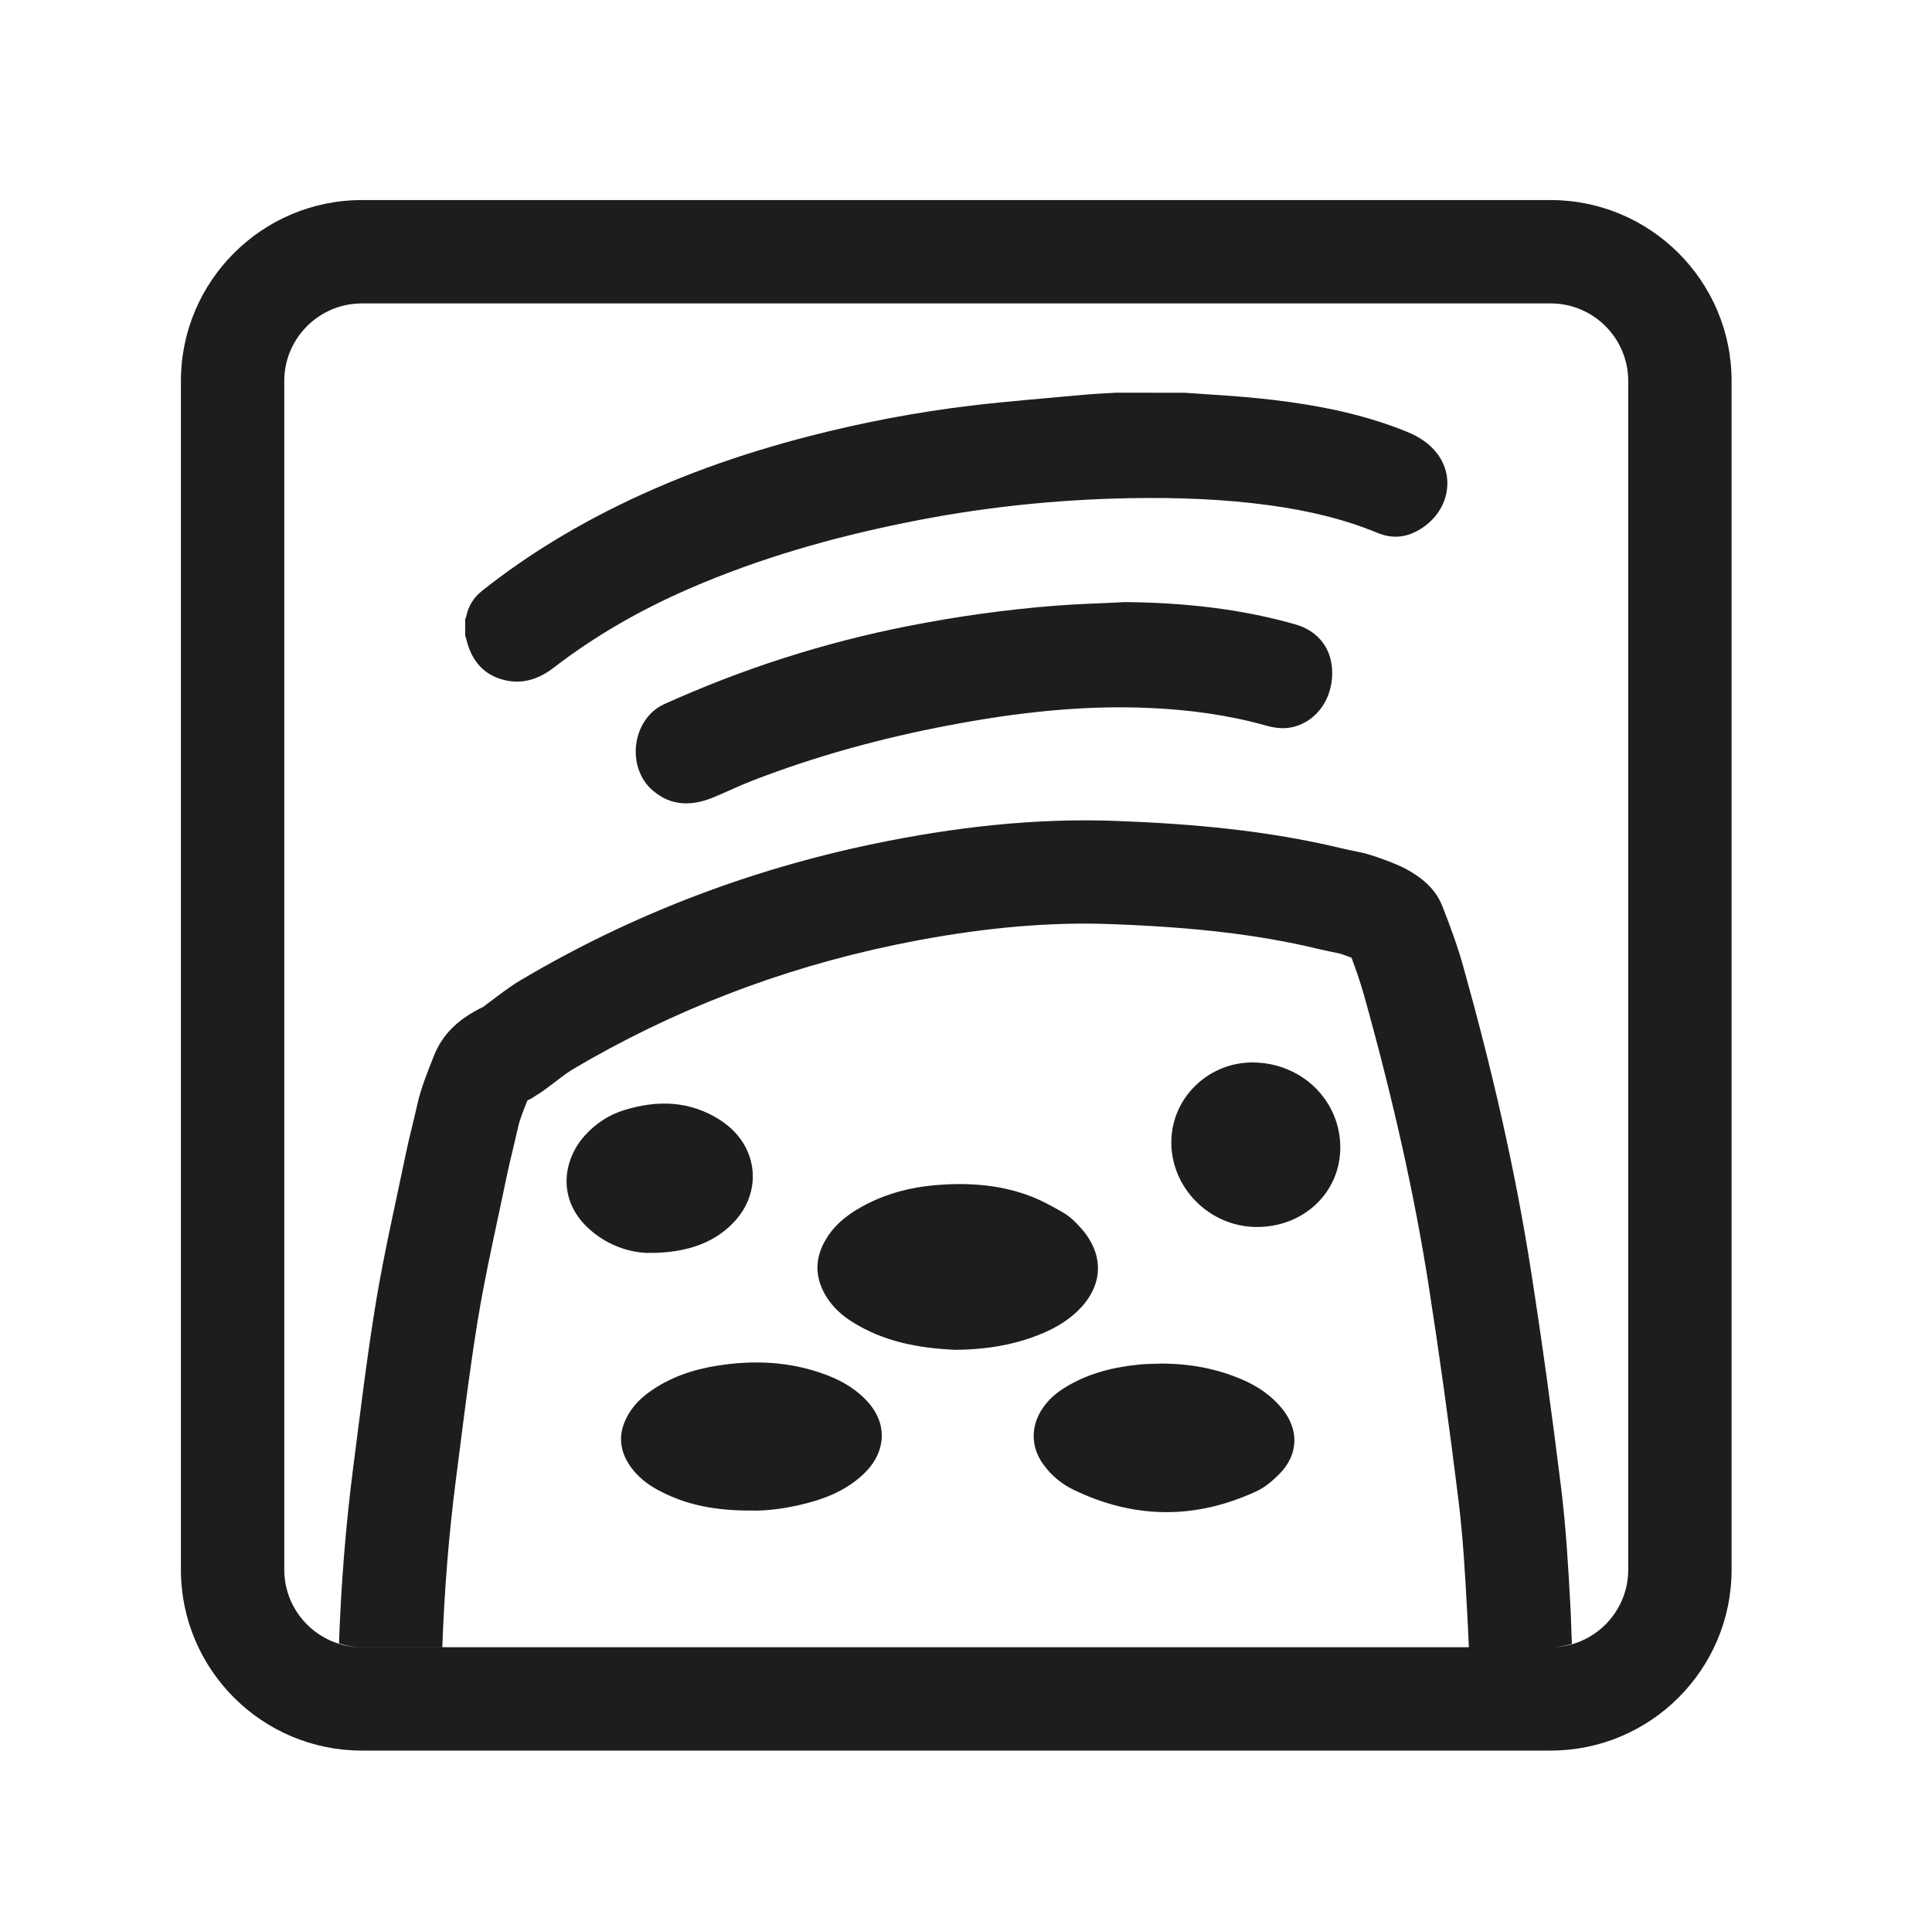 <?xml version="1.0" encoding="utf-8"?>
<!-- Generator: Adobe Illustrator 16.0.3, SVG Export Plug-In . SVG Version: 6.00 Build 0)  -->
<!DOCTYPE svg PUBLIC "-//W3C//DTD SVG 1.1//EN" "http://www.w3.org/Graphics/SVG/1.1/DTD/svg11.dtd">
<svg version="1.1" id="Layer_1" xmlns="http://www.w3.org/2000/svg" xmlns:xlink="http://www.w3.org/1999/xlink" x="0px" y="0px"
	 width="99.063px" height="99.031px" viewBox="0 0 99.063 99.031" enable-background="new 0 0 99.063 99.031" xml:space="preserve">
<g>
	<path fill="#1D1D1B" d="M79.511,10.26H18.552c-5.116,0-9.276,4.161-9.276,9.276v60.959c0,5.12,4.161,9.276,9.276,9.276h60.959
		c5.114,0,9.276-4.156,9.276-9.276V19.536C88.787,14.42,84.625,10.26,79.511,10.26 M14.576,80.495V19.536
		c0-2.19,1.783-3.976,3.976-3.976h60.959c2.195,0,3.976,1.786,3.976,3.976v60.959c0,2.192-1.78,3.976-3.976,3.976H18.552
		C16.36,84.471,14.576,82.688,14.576,80.495 M55.44,62.993c1.225,1.396,1.129,3.003-0.232,4.281
		c-0.764,0.714-1.693,1.128-2.677,1.438c-1.164,0.363-2.368,0.5-3.544,0.508c-1.9-0.083-3.687-0.422-5.288-1.432
		c-0.519-0.326-0.969-0.728-1.301-1.25c-0.655-1.035-0.642-2.065,0.016-3.09c0.506-0.792,1.254-1.308,2.071-1.725
		c1.06-0.533,2.193-0.828,3.371-0.937c1.634-0.15,3.26-0.063,4.818,0.494c0.652,0.233,1.276,0.572,1.874,0.924
		C54.886,62.403,55.176,62.695,55.44,62.993z M68.723,58.889c0.026-2.429-1.951-4.38-4.462-4.405
		c-2.285-0.021-4.165,1.785-4.201,4.037c-0.038,2.371,1.944,4.38,4.349,4.4C66.816,62.941,68.698,61.187,68.723,58.889z
		 M58.452,69.972c-1.371,0.132-2.684,0.458-3.866,1.195c-0.474,0.295-0.88,0.657-1.181,1.134c-0.559,0.891-0.538,1.905,0.07,2.767
		c0.401,0.567,0.924,1.01,1.54,1.313c3.121,1.521,6.269,1.548,9.411,0.093c0.435-0.201,0.83-0.538,1.172-0.885
		c0.991-0.994,1.022-2.285,0.127-3.37c-0.538-0.657-1.225-1.121-1.998-1.46c-1.338-0.585-2.743-0.833-4.201-0.833
		C59.17,69.94,58.805,69.94,58.452,69.972z M80.601,84.3c-0.034-0.637-0.044-1.269-0.078-1.907c-0.108-2.042-0.23-4.087-0.479-6.116
		c-0.461-3.72-0.968-7.438-1.548-11.14c-0.817-5.244-2.024-10.41-3.453-15.519c-0.295-1.071-0.683-2.126-1.092-3.163
		c-0.347-0.885-1.062-1.462-1.879-1.905c-0.531-0.283-1.807-0.748-2.314-0.842c-0.336-0.066-0.673-0.136-1.004-0.215
		c-3.773-0.905-7.614-1.249-11.481-1.394c-4.209-0.162-8.363,0.321-12.469,1.173c-6.424,1.338-12.486,3.657-18.141,7.012
		c-0.655,0.388-1.697,1.216-1.882,1.346c-1.183,0.574-2.073,1.33-2.544,2.542c-0.316,0.813-0.652,1.614-0.84,2.469
		c-0.184,0.833-0.406,1.656-0.581,2.49c-0.521,2.521-1.103,5.031-1.527,7.567c-0.466,2.816-0.805,5.658-1.171,8.495
		c-0.389,3.013-0.63,6.041-0.736,9.08c0.372,0.119,0.761,0.196,1.171,0.196h4.127c0.101-2.883,0.332-5.771,0.696-8.596l0.184-1.434
		c0.292-2.296,0.583-4.595,0.959-6.875c0.296-1.777,0.678-3.554,1.058-5.324l0.43-2.039c0.085-0.409,0.185-0.815,0.283-1.222
		l0.281-1.206c0.071-0.331,0.265-0.82,0.47-1.341l0.201-0.099l0.563-0.359l0.463-0.342c0.275-0.21,0.744-0.582,1.087-0.789
		c5.083-3.013,10.641-5.161,16.53-6.388c3.541-0.734,6.735-1.092,9.771-1.092c0.472,0,0.945,0.01,1.419,0.03
		c4.288,0.163,7.514,0.549,10.448,1.253c0.386,0.093,0.787,0.174,1.193,0.257c0.086,0.026,0.35,0.119,0.583,0.209
		c0.237,0.633,0.46,1.274,0.642,1.926c1.509,5.409,2.596,10.285,3.318,14.913c0.53,3.396,1.03,6.988,1.524,10.979
		c0.228,1.869,0.344,3.784,0.445,5.746c0.033,0.559,0.06,1.186,0.088,1.796h4.195C79.894,84.471,80.251,84.403,80.601,84.3z
		 M36.744,70.038c-1.25,0.202-2.421,0.601-3.458,1.352c-0.47,0.337-0.859,0.745-1.132,1.258c-0.474,0.888-0.4,1.744,0.178,2.565
		c0.37,0.518,0.858,0.903,1.415,1.2c1.418,0.77,2.945,1.054,4.752,1.049c0.859,0.028,1.909-0.119,2.934-0.394
		c0.928-0.243,1.797-0.605,2.544-1.214c0.25-0.202,0.488-0.43,0.679-0.681c0.787-1.041,0.736-2.247-0.114-3.23
		c-0.586-0.673-1.333-1.118-2.152-1.429C40.559,69.816,38.668,69.728,36.744,70.038z M36.92,57.434
		c-1.553-0.994-3.209-1.032-4.914-0.507c-0.793,0.245-1.471,0.693-2.028,1.314c-1.105,1.232-1.423,3.238,0.175,4.731
		c0.981,0.916,2.179,1.263,3.062,1.278c2.099,0.023,3.562-0.59,4.537-1.713c0.994-1.145,1.128-2.71,0.334-3.955
		C37.785,58.111,37.385,57.736,36.92,57.434z M60.751,20.141c0.518,0.038,1.035,0.071,1.553,0.106
		c2.045,0.129,4.082,0.339,6.093,0.764c1.284,0.273,2.542,0.641,3.759,1.136c0.605,0.25,1.148,0.597,1.548,1.13
		c0.926,1.237,0.554,2.949-0.831,3.829c-0.712,0.456-1.449,0.551-2.255,0.217c-1.76-0.731-3.61-1.145-5.492-1.408
		c-2.379-0.325-4.777-0.41-7.18-0.368c-3.888,0.071-7.74,0.483-11.552,1.264c-3.784,0.769-7.479,1.824-11.024,3.364
		c-2.493,1.078-4.837,2.414-6.992,4.074c-0.721,0.554-1.543,0.843-2.449,0.641c-1.127-0.25-1.757-1.012-2.02-2.115
		c-0.01-0.056-0.035-0.116-0.056-0.172c0-0.285,0-0.576,0-0.862c0.016-0.043,0.045-0.079,0.053-0.125
		c0.108-0.548,0.389-0.986,0.834-1.335c1.972-1.562,4.087-2.895,6.327-4.04c3.347-1.712,6.864-2.96,10.5-3.893
		c2.701-0.692,5.433-1.211,8.2-1.545c1.927-0.228,3.86-0.379,5.791-0.557c0.56-0.053,1.129-0.071,1.688-0.109
		C58.411,20.141,59.576,20.141,60.751,20.141z M57.692,30.876c2.951,0.027,5.865,0.329,8.712,1.138
		c1.204,0.342,1.905,1.264,1.905,2.497c0,1.312-0.761,2.412-1.899,2.741c-0.497,0.147-0.989,0.099-1.486-0.042
		c-1.94-0.546-3.934-0.812-5.95-0.903c-3.476-0.159-6.902,0.238-10.313,0.888c-3.455,0.655-6.838,1.576-10.116,2.851
		c-0.66,0.257-1.298,0.568-1.95,0.838c-1.095,0.453-2.157,0.474-3.112-0.334c-1.402-1.185-1.088-3.687,0.579-4.442
		c4.009-1.813,8.168-3.149,12.48-3.999c2.523-0.499,5.063-0.854,7.626-1.052C55.336,30.965,56.514,30.941,57.692,30.876z"/>
</g>
</svg>
